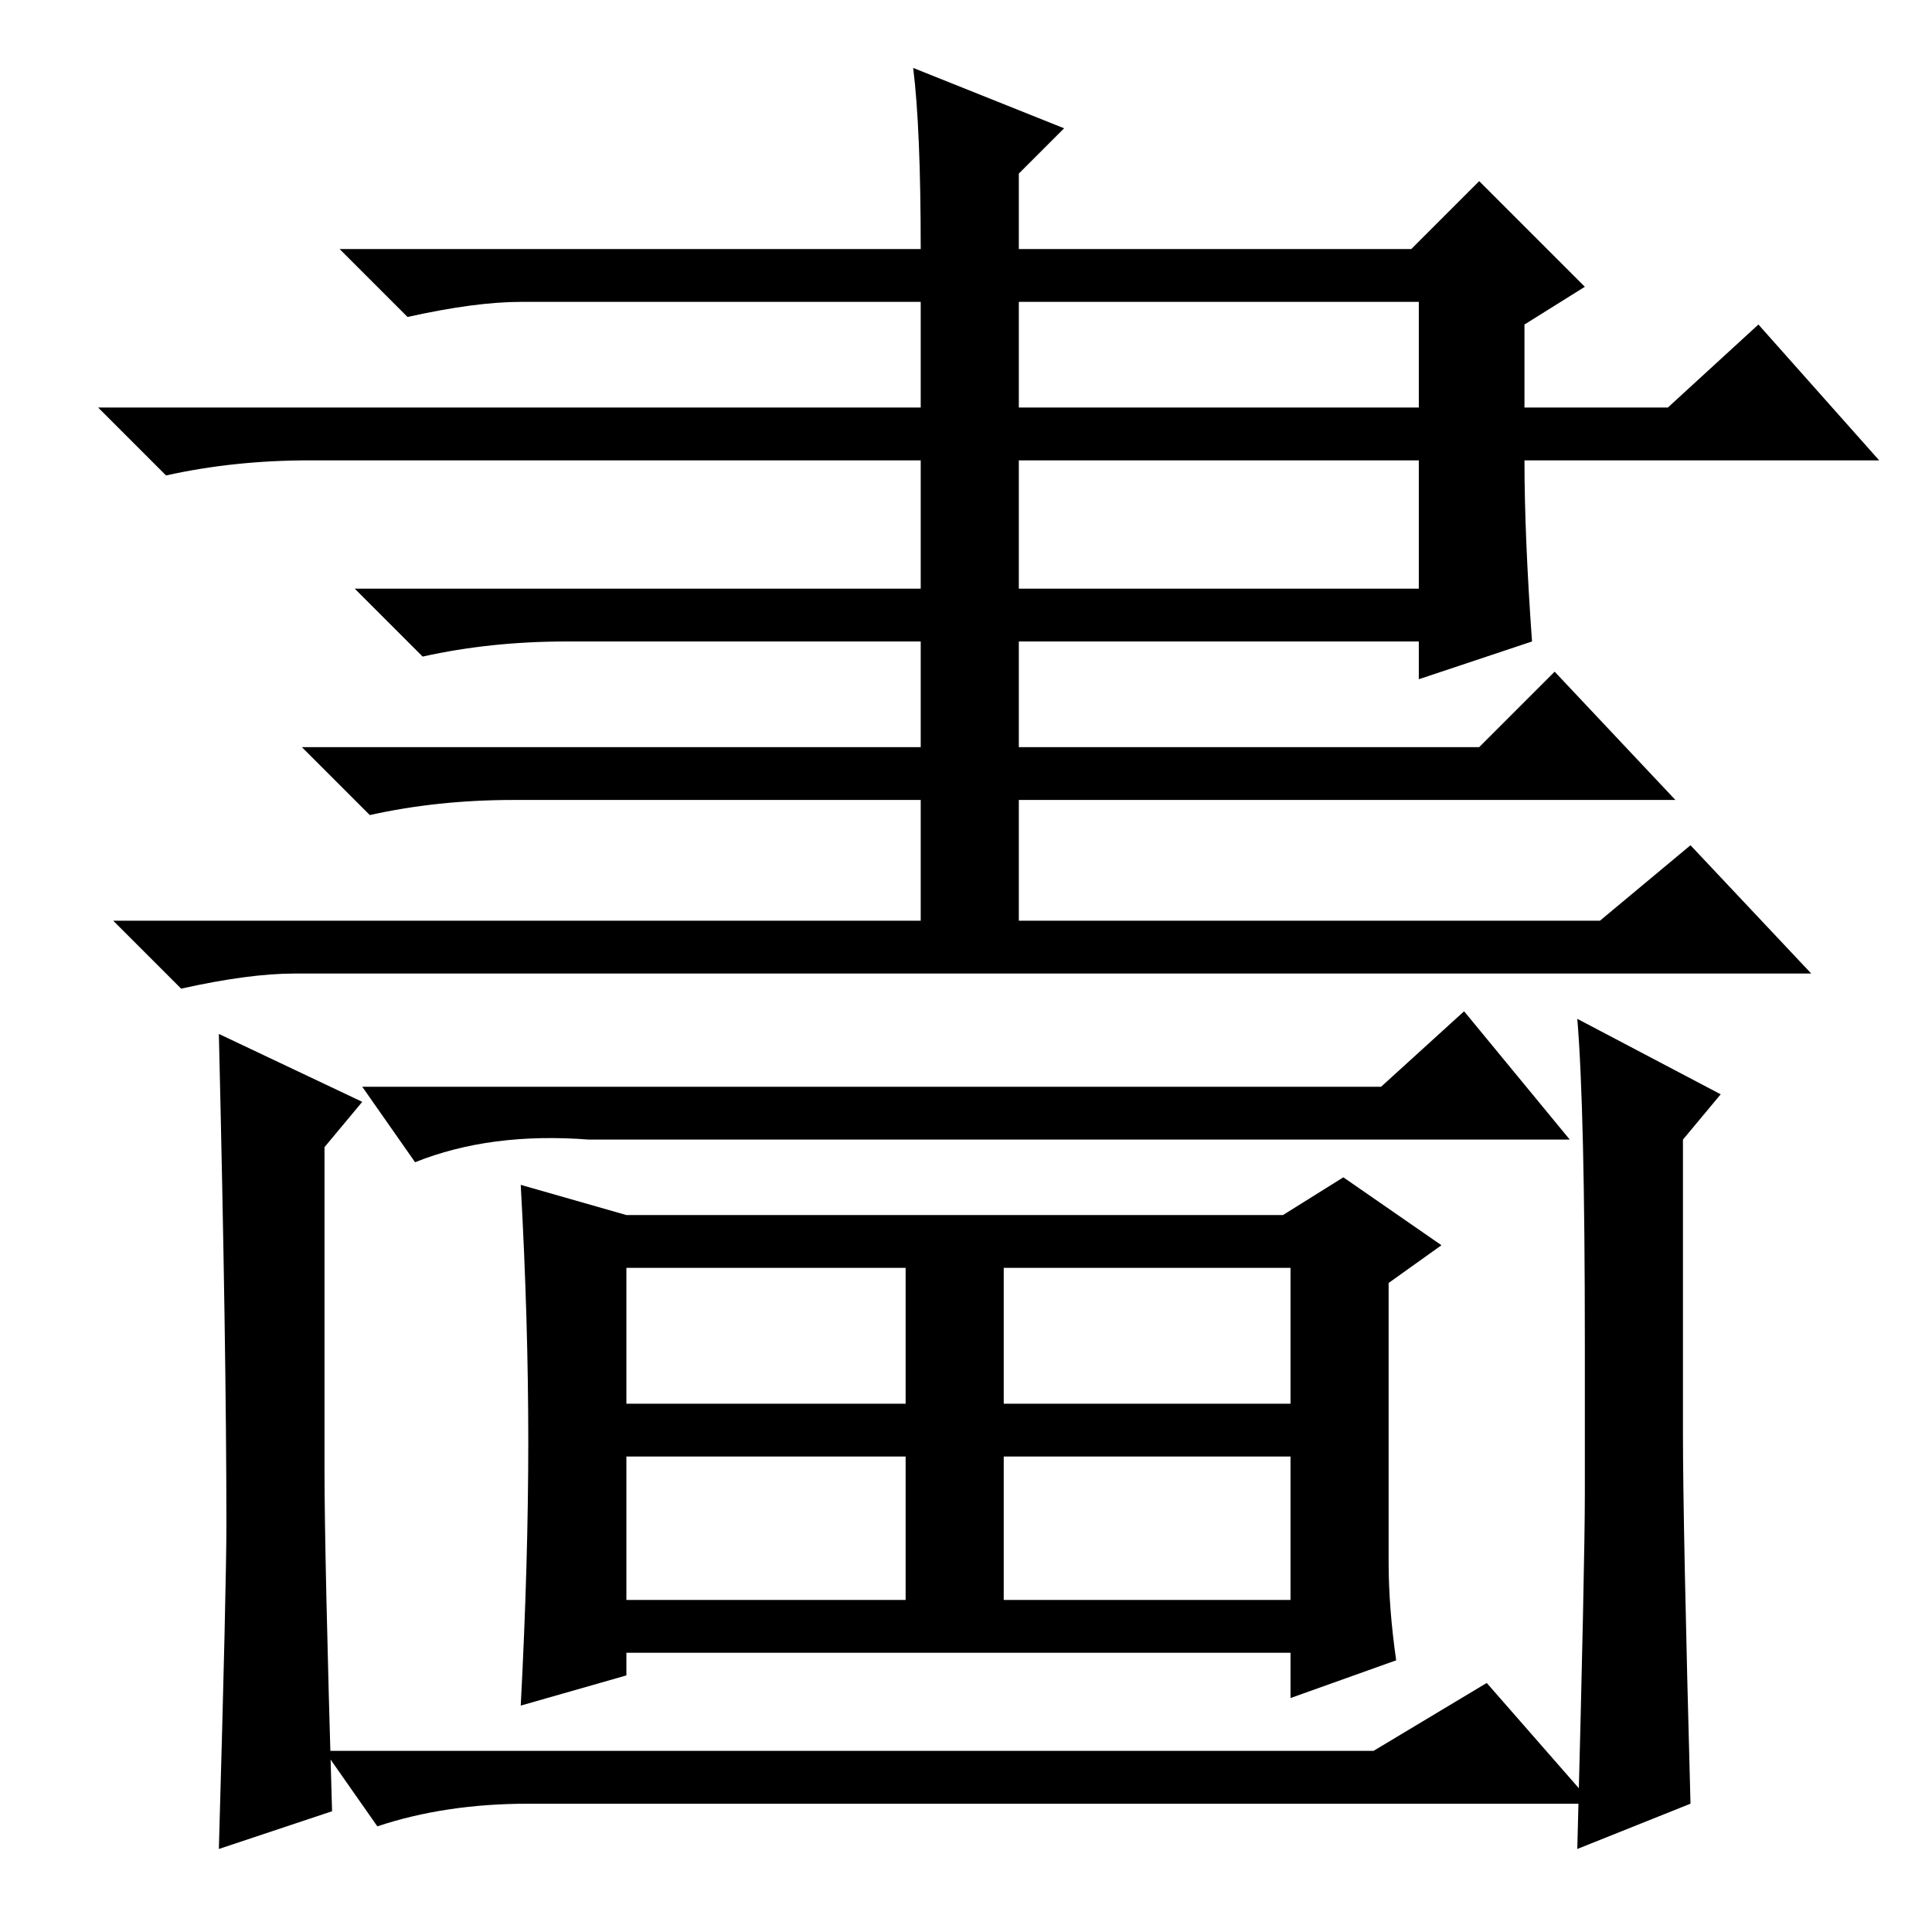 <?xml version="1.0" standalone="no"?>
<!DOCTYPE svg PUBLIC "-//W3C//DTD SVG 1.1//EN" "http://www.w3.org/Graphics/SVG/1.1/DTD/svg11.dtd" >
<svg xmlns="http://www.w3.org/2000/svg" xmlns:xlink="http://www.w3.org/1999/xlink" version="1.1" viewBox="0 -36 256 256">
  <g transform="matrix(1 0 0 -1 0 220)">
   <path fill="currentColor"
d="M183 112l11 10l14 -17h-130q-13 1 -23 -3l-7 10h135zM184 49q0 -6 1 -13l-14 -5v6h-88v-3l-14 -4q1 19 1 35t-1 34l14 -4h87l8 5l13 -9l-7 -5v-37zM83 70h37v18h-37v-18zM133 70h38v18h-38v-18zM83 44h37v19h-37v-19zM133 44h38v19h-38v-19zM182 24l15 9l14 -16h-141
q-11 0 -20 -3l-7 10h139zM30 54q0 23 -1 65l19 -9l-5 -6v-43q0 -11 1 -45l-15 -5q1 35 1 43zM210 58v20q0 31 -1 43l19 -10l-5 -6v-39q0 -12 1 -49l-15 -6q1 38 1 47zM121 247l20 -8l-6 -6v-10h52l9 9l14 -14l-8 -5v-11h19l12 11l16 -18h-47q0 -10 1 -24l-15 -5v5h-53v-14
h61l10 10l16 -17h-87v-16h77l12 10l16 -17h-201q-6 0 -15 -2l-9 9h107v16h-54q-10 0 -19 -2l-9 9h82v14h-47q-10 0 -19 -2l-9 9h75v17h-81q-10 0 -19 -2l-9 9h109v14h-53q-6 0 -15 -2l-9 9h77q0 16 -1 24zM135 216v-14h53v14h-53zM135 195v-17h53v17h-53z" />
  </g>

</svg>
